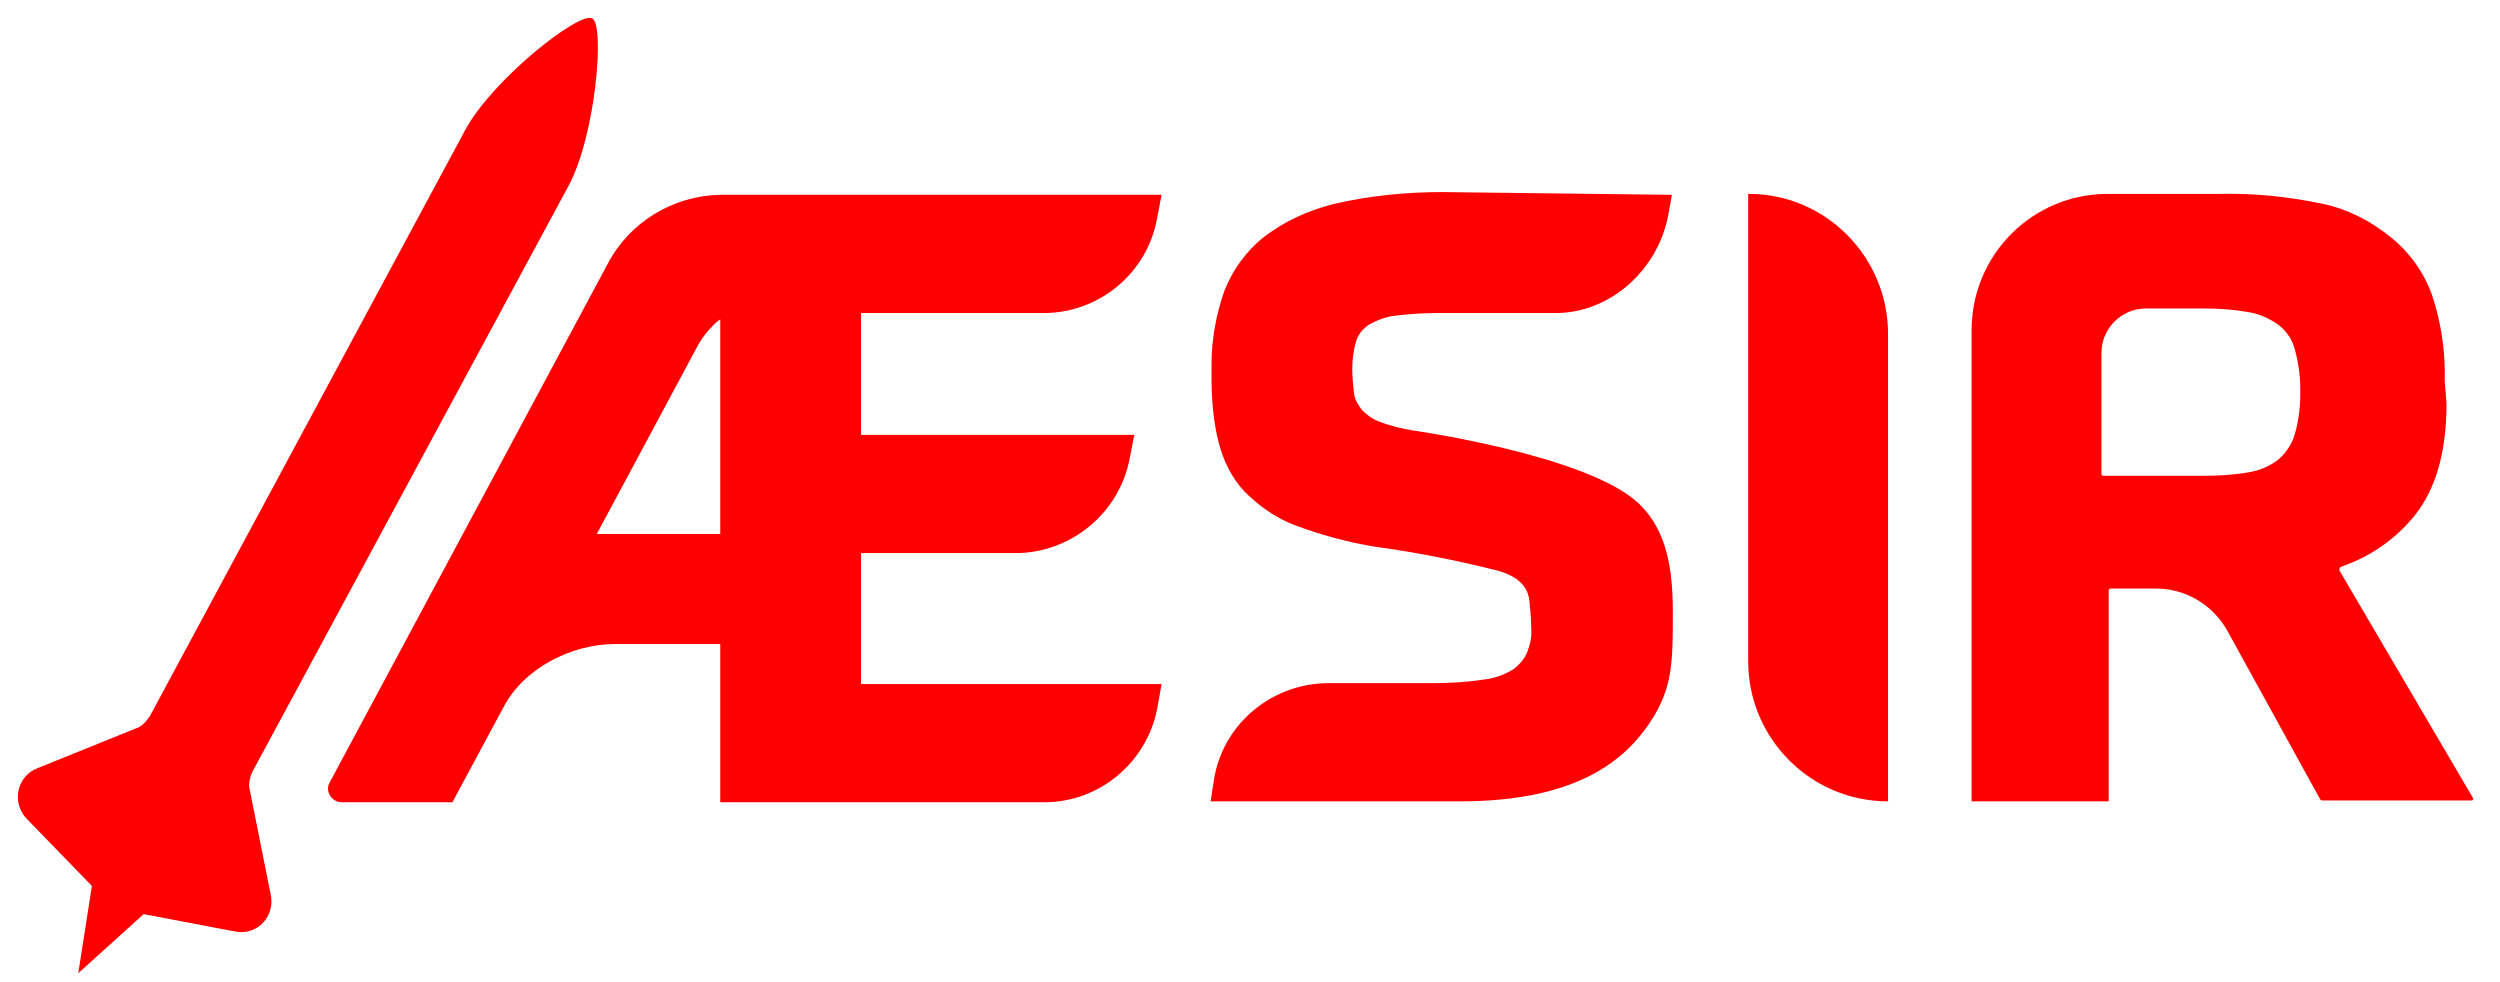 <svg width="280" height="110" viewBox="0 0 280 110" fill="none" xmlns="http://www.w3.org/2000/svg">
<path d="M116.674 35.059H96.435V48.706H127.047L126.539 51.252C125.42 57.465 119.928 61.947 113.724 61.947H96.435V76.612H130.098L129.59 79.464C128.369 85.473 123.081 89.853 116.979 89.853H80.671V72.131H68.873C63.991 72.131 58.601 74.881 56.364 79.26L50.668 89.853H38.261C37.447 89.853 36.735 89.14 36.735 88.325C36.735 88.019 36.837 87.816 36.938 87.612L68.059 29.559C70.5 24.874 75.382 21.92 80.671 21.819H130.098L129.59 24.467C128.471 30.679 122.979 35.161 116.674 35.059ZM66.839 59.808H80.671V35.772L80.366 35.975C79.349 36.892 78.535 37.91 77.925 39.133L66.839 59.808ZM187.256 21.819L186.849 24.059C185.73 30.17 180.34 35.161 174.034 35.059H161.016C159.389 35.059 157.863 35.161 156.236 35.364C155.219 35.466 154.202 35.873 153.287 36.383C152.575 36.892 152.066 37.503 151.863 38.318C151.558 39.336 151.456 40.355 151.456 41.373C151.456 42.29 151.558 43.206 151.66 44.123C151.761 44.836 152.168 45.447 152.575 45.956C153.185 46.568 153.795 46.975 154.609 47.28C155.728 47.688 156.948 47.993 158.169 48.197C158.169 48.197 177.696 50.947 183.493 56.345C186.747 59.4 187.357 63.882 187.357 68.567C187.357 73.761 187.357 76.612 185.323 80.075C182.476 84.862 176.984 89.751 163.559 89.751H135.59L135.997 87.103C137.116 80.89 142.608 76.511 148.812 76.511H160.508C162.44 76.511 164.271 76.409 166.203 76.103C167.322 76.001 168.441 75.594 169.458 74.983C170.17 74.474 170.78 73.761 171.085 72.946C171.39 72.131 171.593 71.215 171.492 70.298C171.492 69.279 171.39 68.261 171.288 67.243C171.187 66.428 170.78 64.696 167.627 63.882C163.152 62.761 158.575 61.845 153.999 61.233C150.948 60.724 147.896 59.91 144.947 58.789C142.811 57.974 140.981 56.65 139.353 55.021C137.93 53.493 137.014 51.558 136.506 49.623C135.896 47.28 135.692 44.734 135.692 42.29V40.762C135.692 38.012 136.201 35.262 137.116 32.614C138.031 30.272 139.557 28.133 141.489 26.605C143.828 24.772 146.574 23.55 149.422 22.837C153.388 21.92 157.457 21.513 161.525 21.513M211.461 37.401V89.751C202.816 89.751 195.799 82.723 195.799 74.066V21.717H195.9C204.443 21.717 211.461 28.744 211.461 37.401ZM274.008 45.243C274.008 50.234 272.991 54.104 270.957 57.058C268.822 60.011 265.771 62.252 262.211 63.474C262.109 63.474 262.007 63.678 262.007 63.78C262.007 63.78 262.007 63.78 262.007 63.882L276.958 89.343C277.06 89.445 276.958 89.649 276.856 89.649H276.754H260.075C259.973 89.649 259.872 89.547 259.872 89.547L249.498 70.705C247.871 67.752 244.82 65.918 241.463 65.918H236.378C236.277 65.918 236.175 66.02 236.175 66.122V89.751H220.818V36.994C220.818 28.541 227.632 21.717 236.073 21.717H248.481C252.447 21.615 256.312 22.022 260.177 22.837C263.025 23.448 265.567 24.772 267.805 26.605C269.839 28.235 271.466 30.476 272.381 33.022C273.398 36.077 273.907 39.336 273.805 42.595L274.008 45.243ZM257.634 43.614C257.634 42.086 257.431 40.66 257.024 39.133C256.719 38.012 256.109 37.096 255.193 36.383C254.176 35.67 253.058 35.161 251.837 34.957C250.108 34.651 248.481 34.55 246.752 34.55H240.345C237.599 34.55 235.361 36.79 235.361 39.54V53.086C235.361 53.188 235.463 53.289 235.565 53.289H246.854C248.583 53.289 250.21 53.188 251.939 52.882C253.159 52.678 254.278 52.169 255.193 51.456C256.007 50.743 256.719 49.725 257.024 48.604C257.431 47.179 257.634 45.651 257.634 44.123V43.614ZM30.328 100.241L27.988 88.529C27.785 87.816 27.988 87.001 28.294 86.39L63.686 20.8C66.737 15.097 67.754 2.773 66.331 2.06C64.907 1.245 55.143 8.884 52.092 14.587L16.801 80.177C16.394 80.788 15.886 81.399 15.174 81.603L4.088 86.084C2.359 86.797 1.546 88.834 2.258 90.566C2.461 91.075 2.766 91.482 3.071 91.788L10.292 99.223L8.767 109L16.089 102.38L26.259 104.315C28.09 104.722 29.921 103.602 30.328 101.667C30.429 101.26 30.429 100.75 30.328 100.241Z" fill="#FF0000"/>
</svg>
